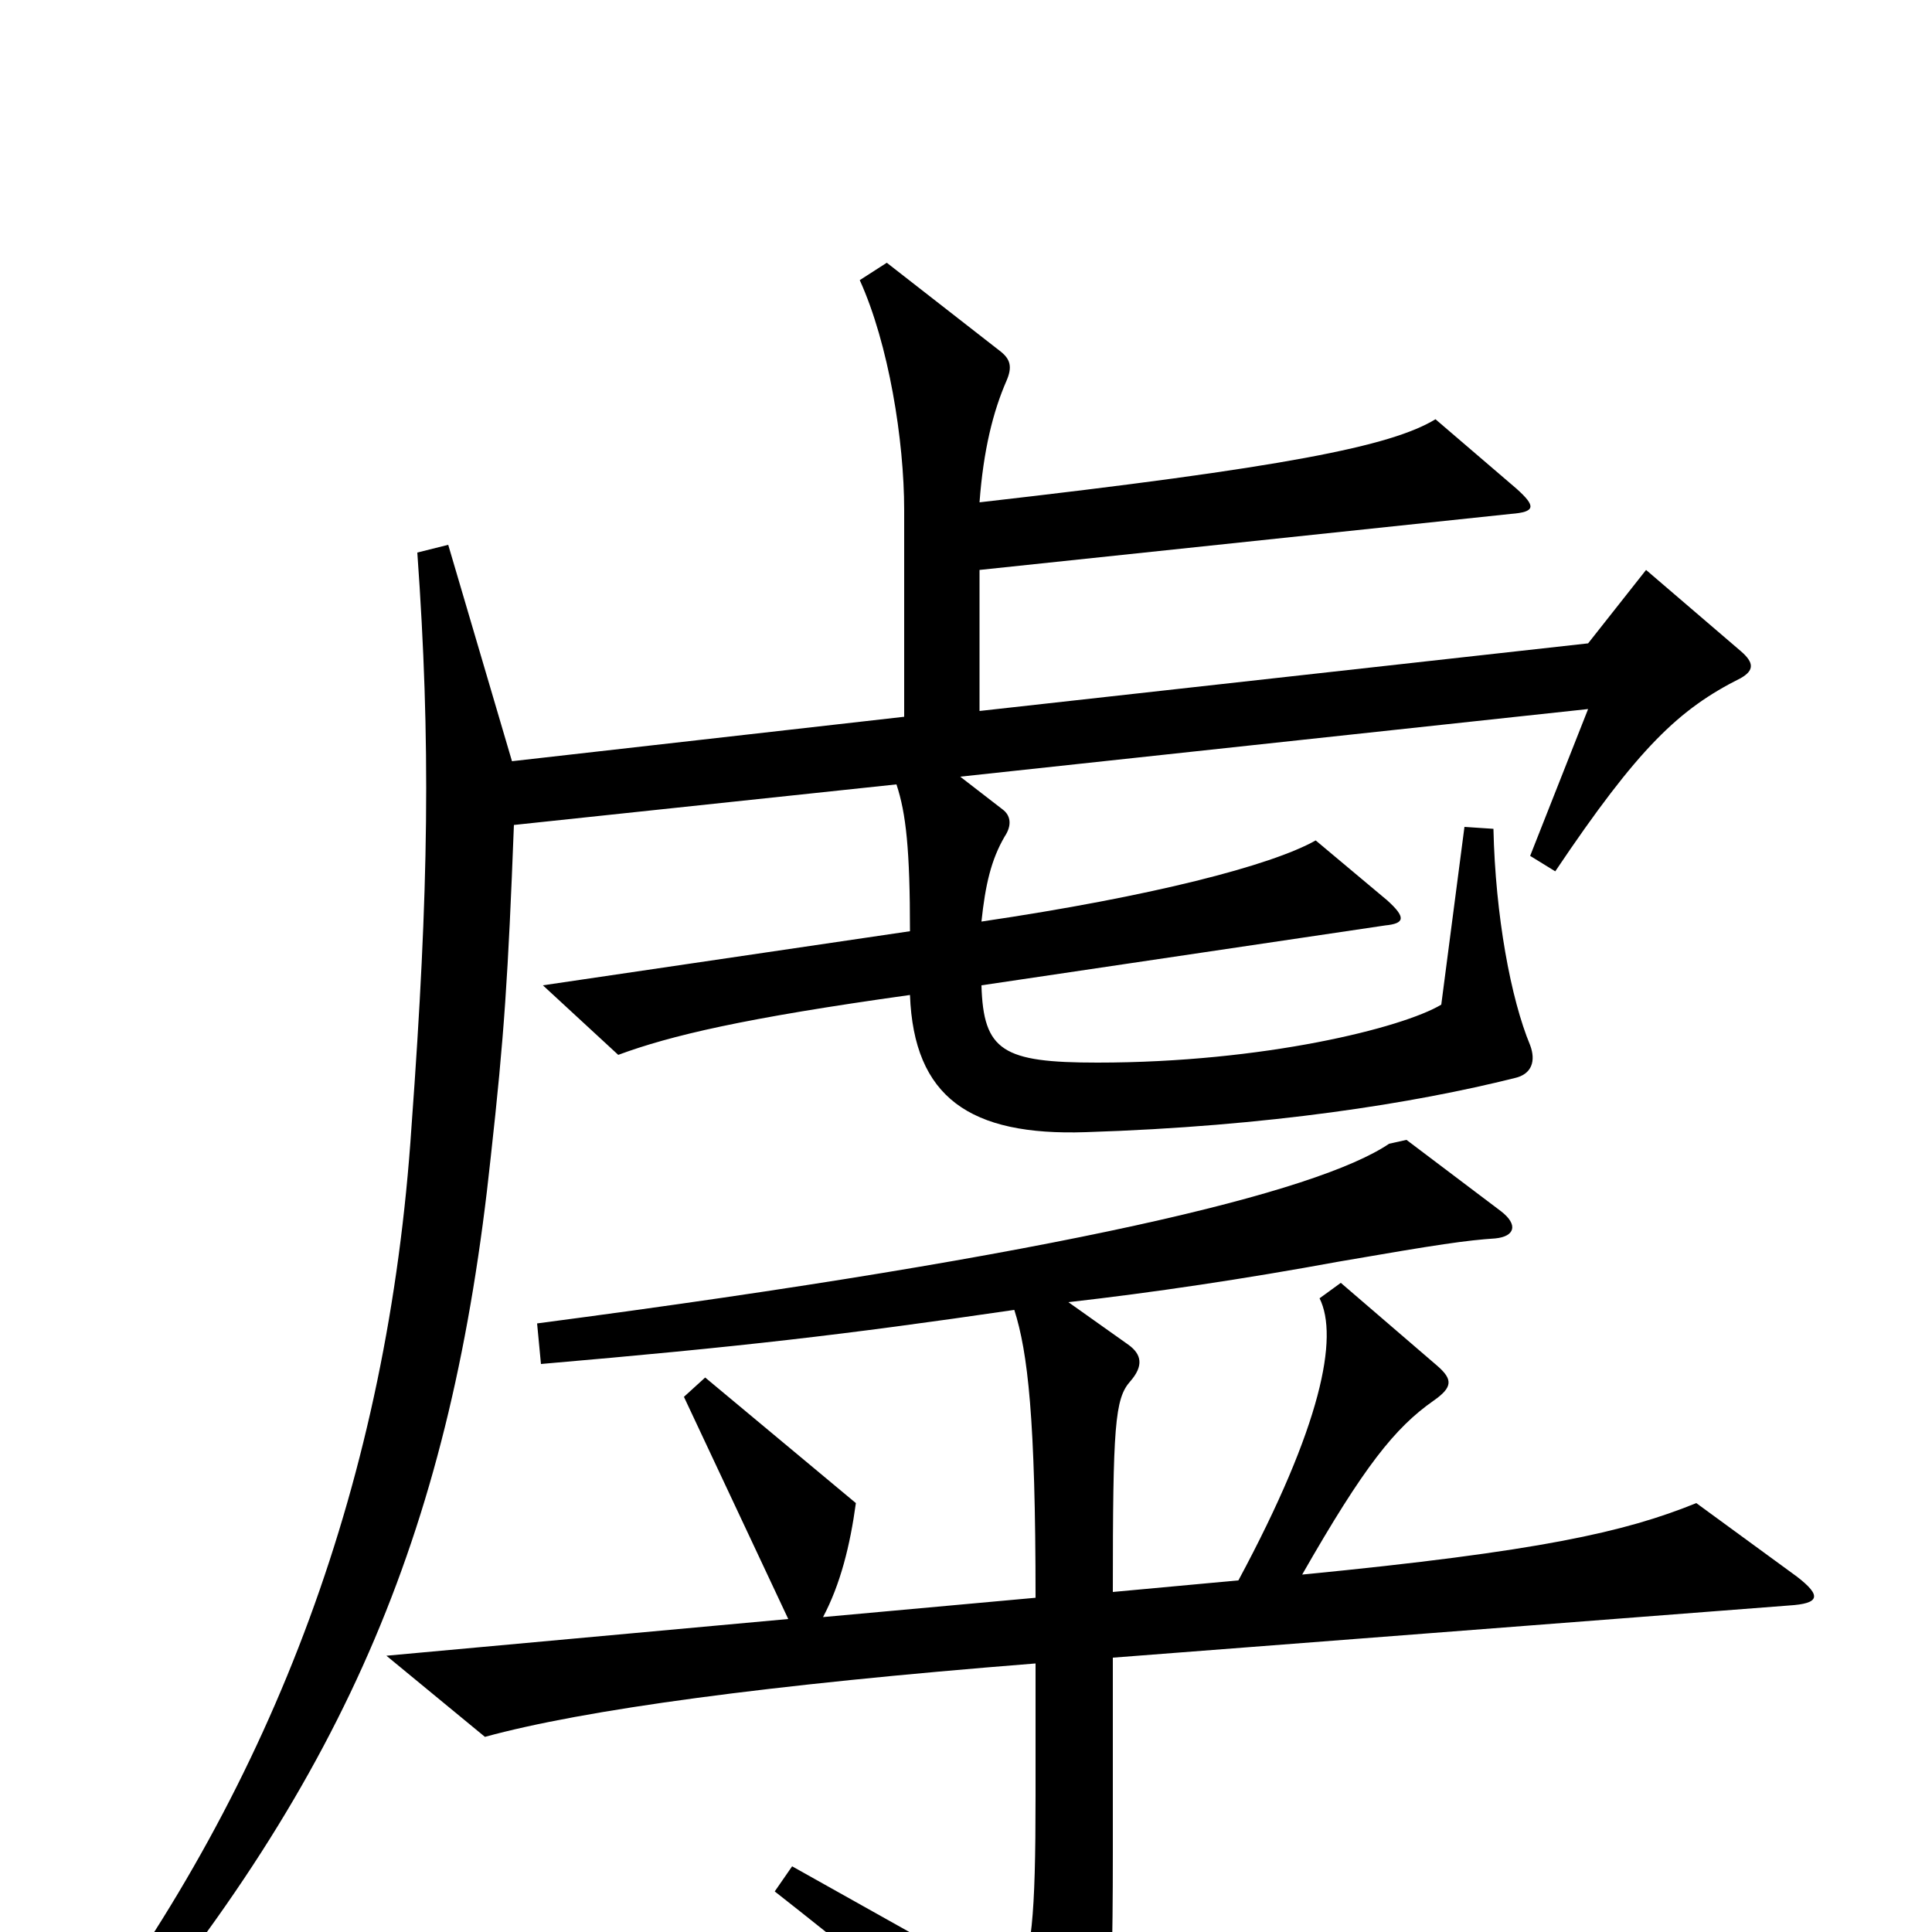 <svg xmlns="http://www.w3.org/2000/svg" viewBox="0 -1000 1000 1000">
	<path fill="#000000" d="M901 -649C908 -653 908 -657 901 -663L852 -705L822 -667L507 -632V-705L782 -734C795 -735 795 -738 785 -747L743 -783C720 -769 665 -758 507 -740C509 -767 514 -787 521 -803C524 -810 523 -814 518 -818L459 -864L445 -855C460 -822 468 -772 468 -736V-629L265 -606L232 -718L216 -714C223 -616 222 -540 213 -417C201 -235 142 -78 39 59L52 70C181 -82 234 -212 254 -401C261 -464 263 -495 266 -573L464 -594C469 -579 471 -560 471 -518L281 -490L320 -454C347 -464 385 -473 471 -485C473 -432 502 -412 562 -414C657 -417 732 -429 784 -442C793 -444 795 -451 792 -459C782 -483 774 -526 773 -571L758 -572L746 -480C726 -468 654 -450 568 -450C519 -450 509 -456 508 -490L717 -521C727 -522 728 -525 718 -534L681 -565C658 -552 596 -536 508 -523C510 -542 513 -555 520 -567C524 -573 523 -578 519 -581L497 -598L822 -633L792 -557L805 -549C848 -613 869 -633 901 -649ZM930 -184L878 -222C841 -207 797 -197 674 -185C706 -241 722 -261 742 -275C752 -282 752 -286 744 -293L694 -336L683 -328C693 -308 684 -262 641 -182L576 -176C576 -262 577 -276 585 -285C592 -293 591 -299 584 -304L553 -326C597 -331 644 -338 693 -347C745 -356 759 -358 774 -359C784 -360 786 -366 777 -373L728 -410L719 -408C682 -383 552 -351 278 -315L280 -294C384 -303 436 -309 525 -322C532 -300 536 -266 536 -173L426 -163C435 -180 440 -200 443 -222L365 -287L354 -277L408 -162L200 -143L251 -101C302 -115 397 -128 536 -139V-71C536 -6 534 10 526 31L410 -34L401 -21C475 37 510 69 545 106C551 113 558 113 561 106C573 79 576 55 576 -41V-142L926 -169C942 -170 943 -174 930 -184Z"/>
</svg>
